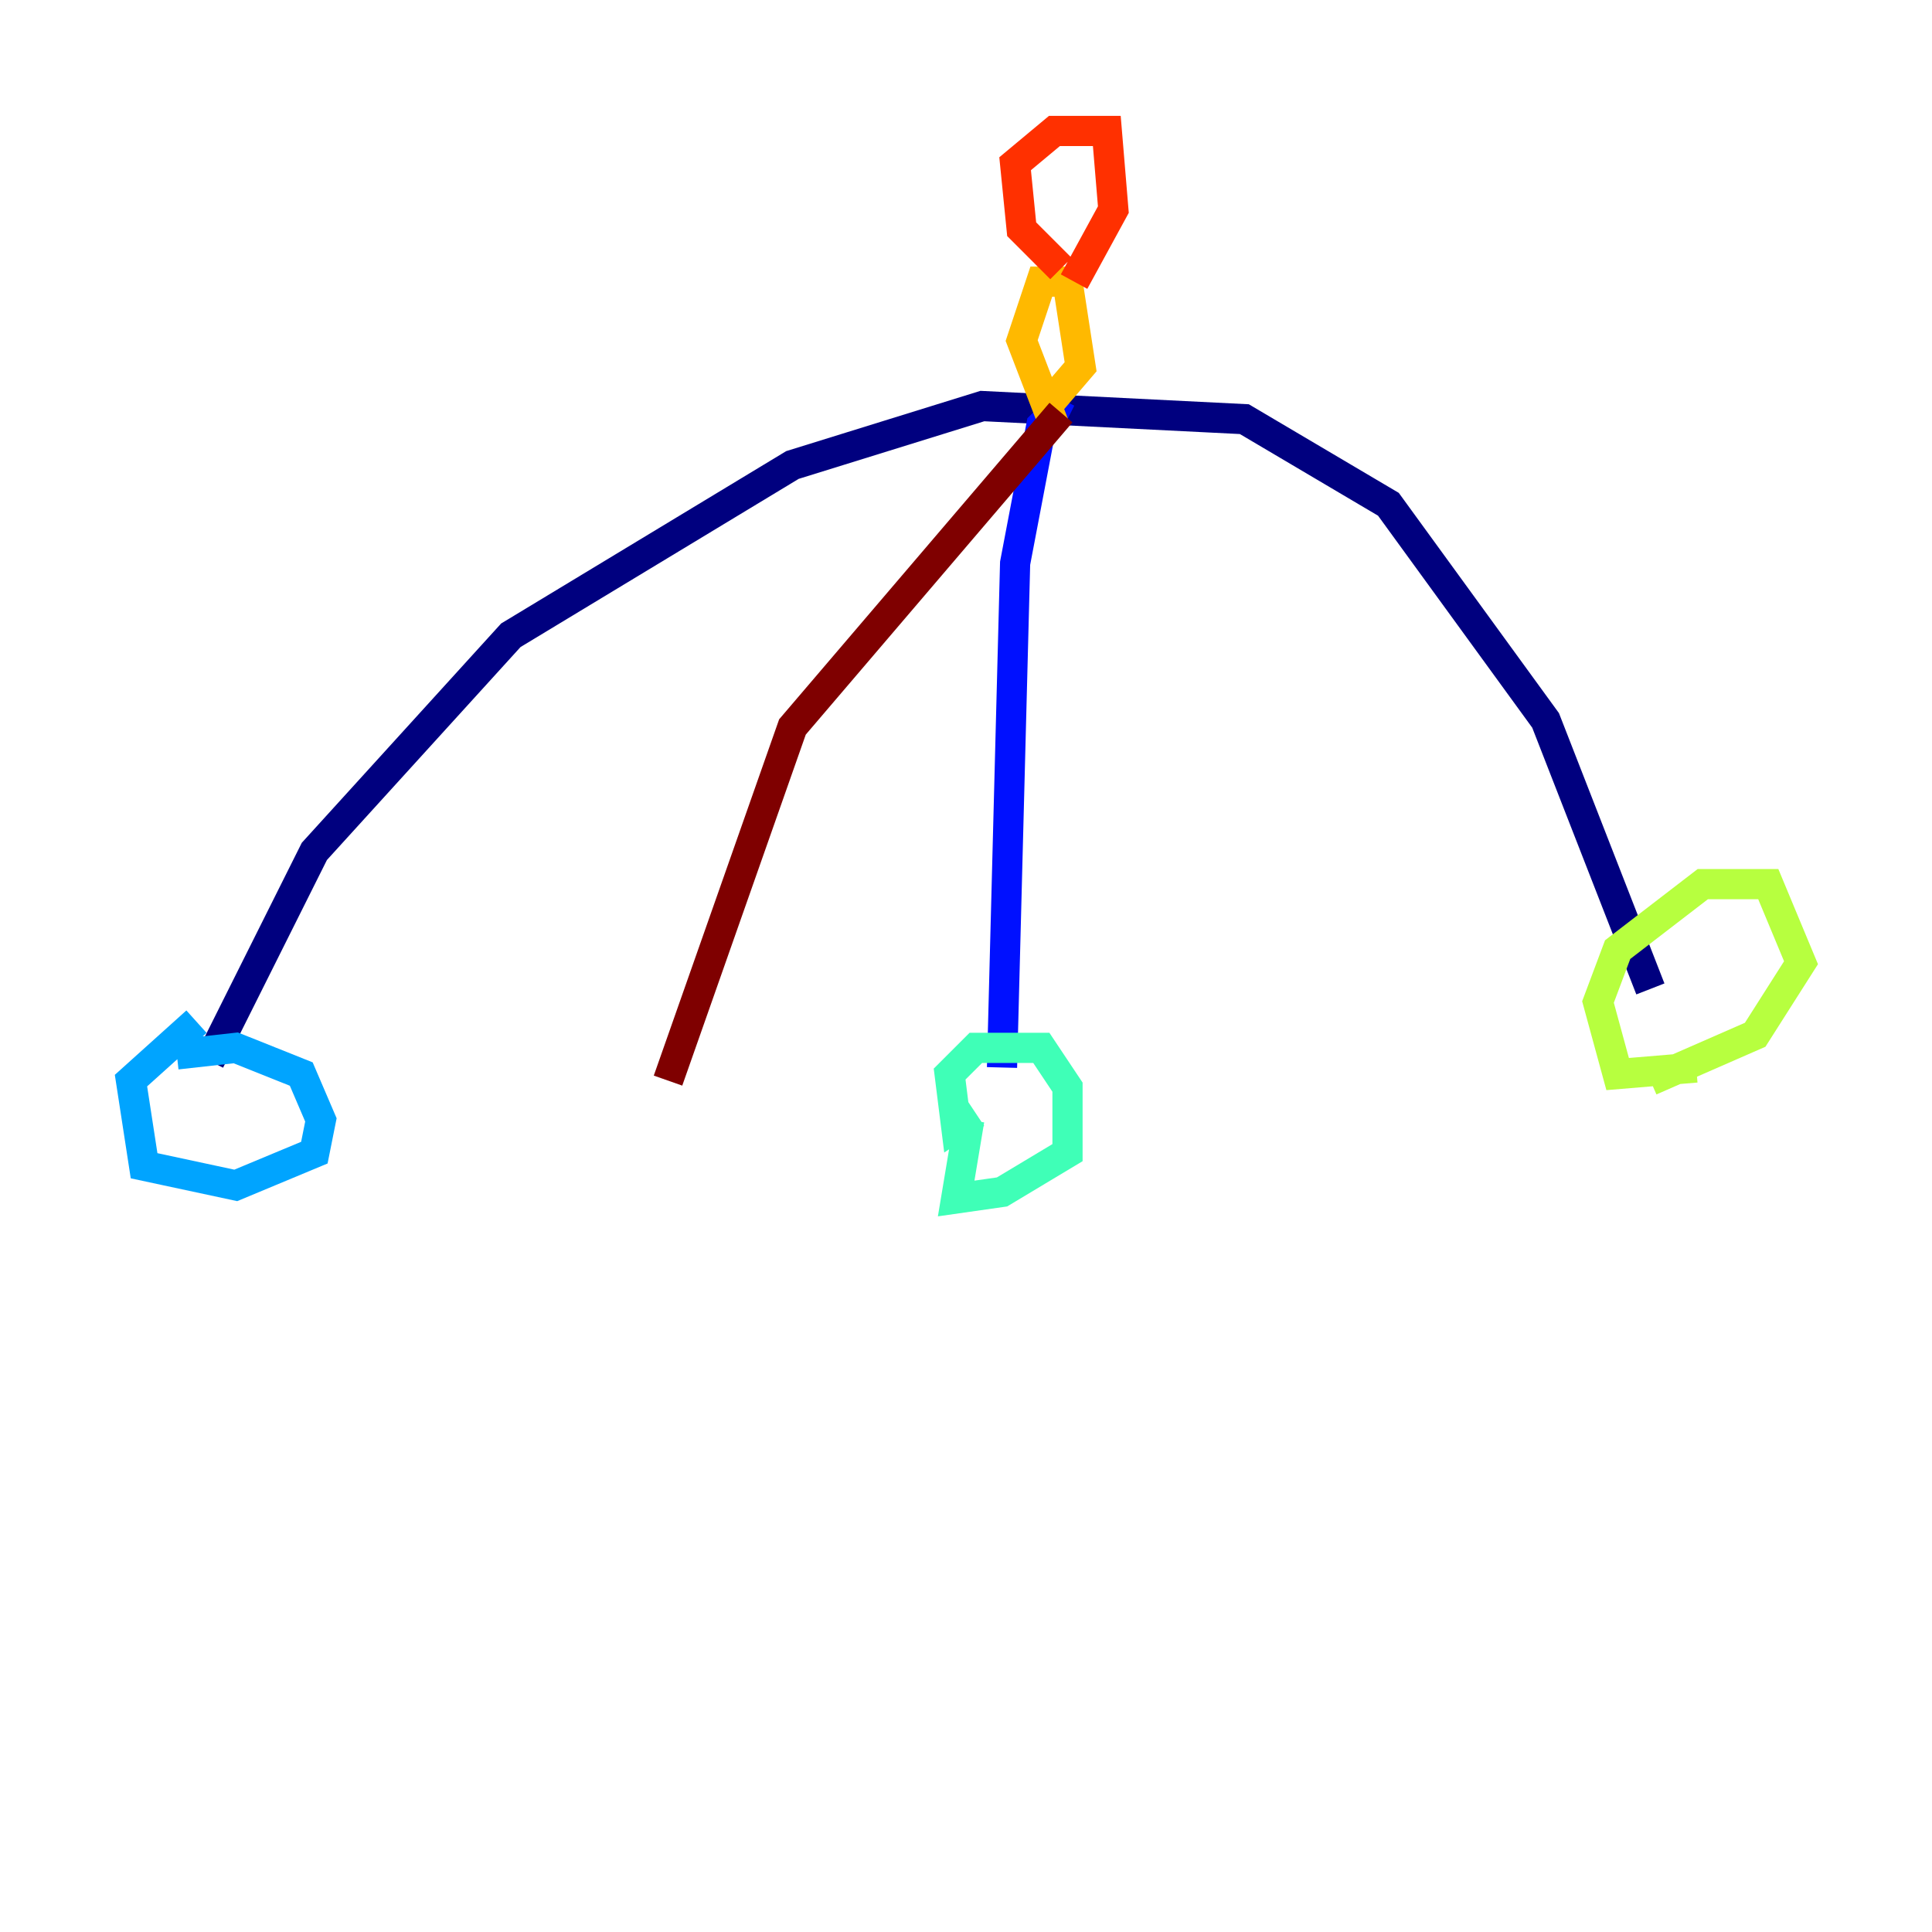 <?xml version="1.0" encoding="utf-8" ?>
<svg baseProfile="tiny" height="128" version="1.2" viewBox="0,0,128,128" width="128" xmlns="http://www.w3.org/2000/svg" xmlns:ev="http://www.w3.org/2001/xml-events" xmlns:xlink="http://www.w3.org/1999/xlink"><defs /><polyline fill="none" points="13.885,70.291 20.827,56.407 33.844,42.088 52.502,30.807 65.085,26.902 82.441,27.77 91.986,33.41 102.4,47.729 109.342,65.519" stroke="#00007f" stroke-width="2" /><polyline fill="none" points="70.725,27.77 69.858,27.336 68.99,28.203 67.254,37.315 66.386,70.725" stroke="#0010ff" stroke-width="2" /><polyline fill="none" points="11.715,69.858 15.62,69.424 19.959,71.159 21.261,74.197 20.827,76.366 15.62,78.536 9.546,77.234 8.678,71.593 13.017,67.688" stroke="#00a4ff" stroke-width="2" /><polyline fill="none" points="64.651,73.763 63.349,74.63 62.915,71.159 64.651,69.424 68.99,69.424 70.725,72.027 70.725,76.366 66.386,78.969 63.349,79.403 64.217,74.197" stroke="#3fffb7" stroke-width="2" /><polyline fill="none" points="112.38,70.725 107.173,71.159 105.871,66.386 107.173,62.915 112.814,58.576 117.153,58.576 119.322,63.783 116.285,68.556 109.342,71.593" stroke="#b7ff3f" stroke-width="2" /><polyline fill="none" points="69.858,28.203 67.688,22.563 68.99,18.658 70.725,18.658 71.593,24.298 68.99,27.336" stroke="#ffb900" stroke-width="2" /><polyline fill="none" points="70.291,17.79 67.688,15.186 67.254,10.848 69.858,8.678 73.329,8.678 73.763,13.885 71.159,18.658" stroke="#ff3000" stroke-width="2" /><polyline fill="none" points="70.291,27.336 52.502,48.163 44.258,71.593" stroke="#7f0000" stroke-width="2" /></svg>